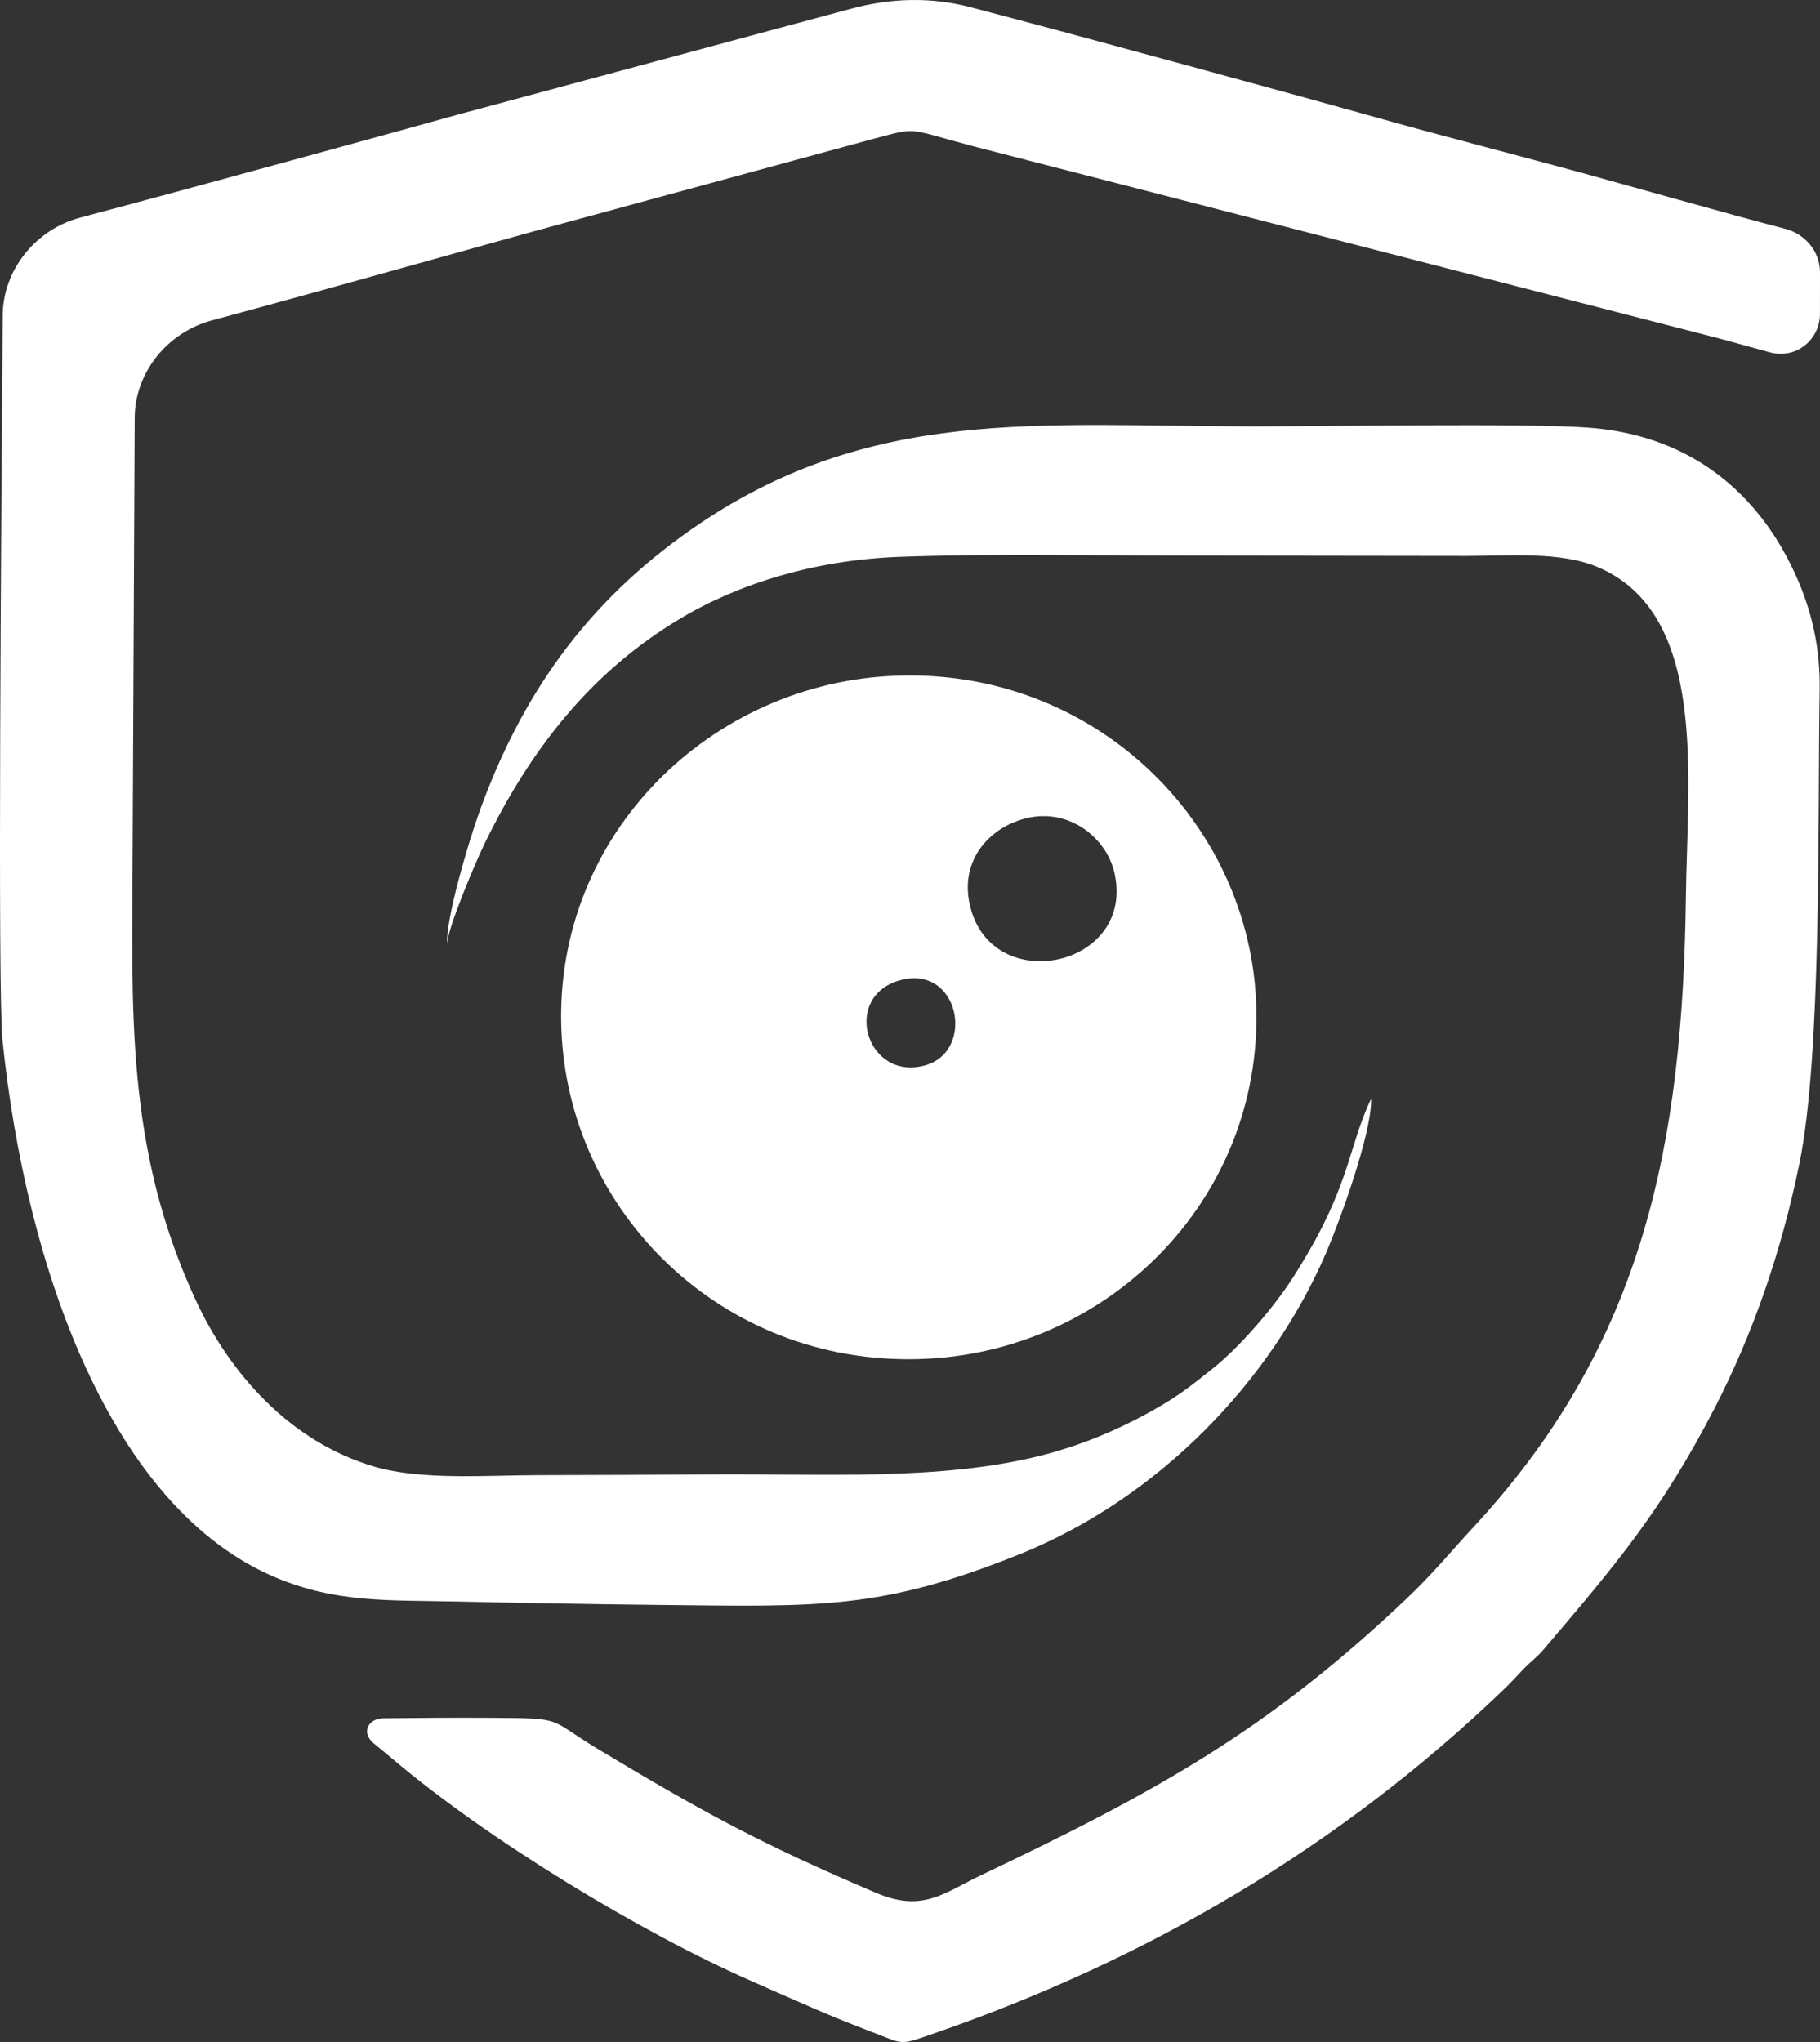 <svg width="74" height="83" viewBox="0 0 74 83" fill="none" xmlns="http://www.w3.org/2000/svg">
<rect x="0" y="0" width="74" height="83" fill="#333333" stroke="none"/>
<path fill-rule="evenodd" clip-rule="evenodd" d="M5.477 16.98C5.486 15.143 6.805 13.509 8.608 13.025C13.148 11.806 20.98 9.591 22.55 9.171L35.323 5.694C37.396 5.144 36.756 5.203 39.553 5.94L69.75 13.718C70.447 13.898 71.21 14.119 71.97 14.324C73.016 14.606 73.999 13.819 73.999 12.753L74 11.059C74 10.237 73.407 9.514 72.599 9.304C70.26 8.697 66.01 7.49 64.715 7.135C61.663 6.298 58.551 5.509 55.516 4.649C54.138 4.259 44.158 1.519 39.46 0.292C37.849 -0.129 36.223 -0.082 34.615 0.351L18.535 4.68C17.473 4.98 8.262 7.519 3.255 8.847C1.446 9.327 0.123 10.971 0.11 12.813C0.053 20.877 -0.102 40.31 0.102 42.286C1.054 51.52 4.502 61.304 11.216 64.121C13.67 65.15 15.745 65.034 18.568 65.095C21.328 65.154 24.077 65.205 26.838 65.234C33.321 65.302 35.803 65.434 41.404 63.194C47.136 60.901 51.682 56.127 53.929 50.899C54.467 49.646 55.785 46.052 55.749 44.664C54.754 46.749 54.948 48.229 52.55 51.959C51.782 53.153 50.402 54.761 49.27 55.657C48.614 56.175 48.089 56.61 47.27 57.095C45.838 57.944 44.191 58.69 42.327 59.162C38.231 60.198 33.363 59.895 28.962 59.926C26.616 59.944 24.267 59.954 21.921 59.958C19.809 59.96 17.147 60.173 15.241 59.618C11.8 58.616 9.338 55.829 7.951 52.83C5.083 46.625 5.374 41.046 5.393 34.484L5.477 16.98Z" fill="white"/>
<path fill-rule="evenodd" clip-rule="evenodd" d="M18.18 38.379C18.189 37.731 19.372 34.967 19.704 34.286C21.529 30.546 23.943 27.372 27.632 25.158C30.039 23.714 33.158 22.759 36.558 22.634C40.32 22.495 44.291 22.582 48.073 22.582C51.91 22.582 55.747 22.595 59.584 22.596C61.369 22.597 63.43 22.403 64.96 23.049C69.452 24.947 68.608 31.587 68.547 36.461C68.421 46.447 66.849 54.561 59.973 62.001C59.016 63.035 58.264 63.959 57.19 64.978C51.562 70.317 47.035 72.819 39.9 76.213C38.377 76.938 37.526 77.747 35.619 76.936C31.012 74.978 28.599 73.669 24.34 71.108C22.206 69.825 23.023 69.841 19.909 69.822C18.473 69.813 17.035 69.823 15.599 69.84C14.946 69.848 14.687 70.433 15.184 70.85C15.506 71.119 15.82 71.371 15.99 71.516C19.843 74.782 26.073 78.56 30.608 80.547C32.209 81.249 33.696 81.93 35.374 82.562C36.783 83.093 36.504 83.161 37.958 82.657C46.768 79.608 54.499 75.037 61.098 68.711C61.414 68.409 61.62 68.182 61.917 67.867C62.201 67.567 62.485 67.367 62.758 67.048C65.653 63.648 67.558 61.422 69.73 57.205C71.261 54.232 72.426 50.904 73.163 47.293C74.074 42.832 73.904 33.347 73.987 28.002C74.018 25.947 73.483 24.225 72.683 22.702C71.24 19.953 68.66 17.65 64.488 17.375C61.78 17.197 54.209 17.331 50.978 17.331C42.271 17.33 35.334 16.46 28.083 21.536C23.882 24.476 21.191 28.205 19.44 33.143C19.072 34.182 18.121 37.319 18.18 38.379Z" fill="white"/>
<path fill-rule="evenodd" clip-rule="evenodd" d="M36.593 39.844C39.006 39.176 39.684 42.738 37.604 43.306C35.224 43.955 34.201 40.506 36.593 39.844ZM41.743 33.253C43.492 32.836 44.977 34.067 45.304 35.442C46.221 39.3 40.339 40.572 39.442 36.822C38.991 34.94 40.266 33.606 41.743 33.253ZM22.842 42.174C23.297 49.563 29.674 55.669 37.761 55.224C45.31 54.809 51.509 48.488 51.064 40.545C50.648 33.142 44.207 27.007 36.119 27.48C28.61 27.918 22.352 34.227 22.842 42.174Z" fill="white"/>
</svg>
